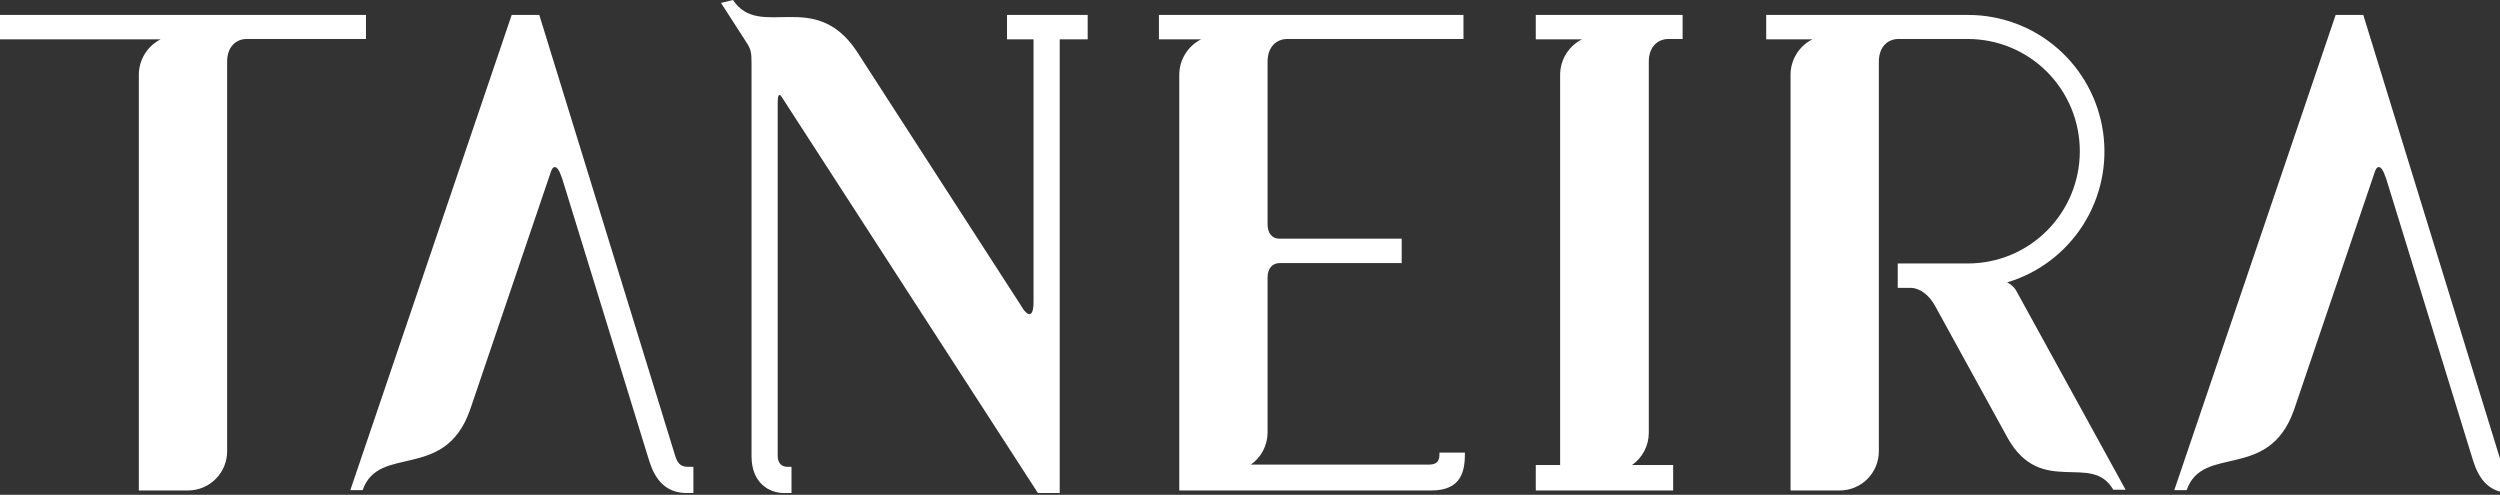 <svg width="96" height="19" viewBox="0 0 96 19" fill="none" xmlns="http://www.w3.org/2000/svg">
<rect x="0" y="0" width="96" height="19" fill="#333333" stroke="none"/>
<path d="M38.656 1.511H39.688V11.586C39.688 12.425 39.311 11.936 39.228 11.768L32.892 1.959C31.273 -0.462 29.18 1.553 28.147 0L27.687 0.112L28.678 1.651C28.831 1.889 28.859 2.015 28.859 2.421V17.519C28.859 18.554 29.543 18.932 30.101 18.932H30.394V17.924H30.213C29.989 17.924 29.864 17.742 29.864 17.519V3.918C29.864 3.512 29.989 3.666 30.017 3.722L39.856 18.932H40.693V1.511H41.767V0.574H38.669V1.511H38.656ZM14.053 0.574H0V1.511H6.168C5.917 1.638 5.706 1.832 5.559 2.071C5.411 2.311 5.332 2.587 5.331 2.868V18.834H7.215C7.413 18.835 7.609 18.796 7.792 18.72C7.976 18.645 8.142 18.534 8.282 18.393C8.422 18.253 8.533 18.086 8.609 17.902C8.684 17.718 8.723 17.521 8.722 17.323V2.365C8.722 1.791 9.071 1.497 9.475 1.497H14.053V0.574ZM54.871 17.84H48.033C48.231 17.702 48.392 17.517 48.504 17.303C48.615 17.089 48.674 16.851 48.675 16.609V10.648C48.675 10.284 48.885 10.103 49.136 10.103H53.825V9.165H49.136C48.815 9.165 48.675 8.913 48.675 8.619V2.365C48.675 1.791 49.024 1.497 49.429 1.497H56.197V0.574H44.503V1.511H46.121C45.871 1.638 45.66 1.832 45.512 2.071C45.364 2.311 45.285 2.587 45.284 2.868V18.834H54.969C56.169 18.834 56.253 18.022 56.253 17.379H55.276C55.276 17.589 55.276 17.84 54.871 17.84ZM25.915 17.463L20.709 0.574H19.649L13.453 18.82H13.927C14.541 17.043 17.067 18.498 18.044 15.756L21.156 6.59C21.212 6.409 21.379 6.227 21.575 6.828V6.814C23.04 11.558 24.896 17.589 24.896 17.589C25.021 17.994 25.3 18.932 26.361 18.932H26.626V17.924H26.389C26.082 17.924 25.984 17.701 25.915 17.463ZM96.415 17.924C96.122 17.924 96.025 17.701 95.955 17.463L90.75 0.574H89.689L83.493 18.82H83.968C84.582 17.043 87.108 18.498 88.084 15.756L91.196 6.59C91.252 6.409 91.42 6.227 91.615 6.828V6.814C93.08 11.558 94.936 17.589 94.936 17.589C95.062 17.994 95.341 18.932 96.401 18.932H96.667V17.924H96.415ZM77.074 10.844C78.278 10.485 79.313 9.702 79.989 8.64C80.665 7.579 80.937 6.308 80.756 5.062C80.575 3.815 79.952 2.675 79.002 1.851C78.052 1.027 76.837 0.574 75.581 0.574H67.822V1.511H69.594C69.343 1.638 69.132 1.832 68.984 2.071C68.837 2.311 68.758 2.587 68.757 2.868V18.834H70.641C70.839 18.835 71.035 18.796 71.218 18.72C71.401 18.645 71.568 18.534 71.708 18.393C71.848 18.253 71.959 18.086 72.034 17.902C72.11 17.718 72.148 17.521 72.148 17.323V2.365C72.148 1.791 72.496 1.497 72.901 1.497H75.567C76.131 1.497 76.69 1.609 77.212 1.825C77.733 2.042 78.207 2.359 78.606 2.759C79.005 3.16 79.322 3.635 79.538 4.158C79.754 4.681 79.865 5.241 79.865 5.807C79.865 6.373 79.754 6.933 79.538 7.456C79.322 7.979 79.005 8.454 78.606 8.854C78.207 9.255 77.733 9.572 77.212 9.789C76.69 10.005 76.131 10.117 75.567 10.117H72.873V11.054H73.376C73.585 11.054 73.99 11.18 74.311 11.754L77.102 16.833C78.385 19.1 80.325 17.351 81.149 18.806H81.623L77.409 11.138C77.326 11.011 77.21 10.909 77.074 10.844ZM58.974 1.511H60.746C60.495 1.638 60.285 1.832 60.137 2.071C59.989 2.311 59.91 2.587 59.909 2.868V17.855H58.974V18.834H64.249V17.855H62.672C62.87 17.716 63.031 17.531 63.143 17.317C63.254 17.103 63.313 16.865 63.314 16.623V2.365C63.314 1.791 63.663 1.497 64.068 1.497H64.612V0.574H58.974V1.511Z" fill="white"/>
</svg>
